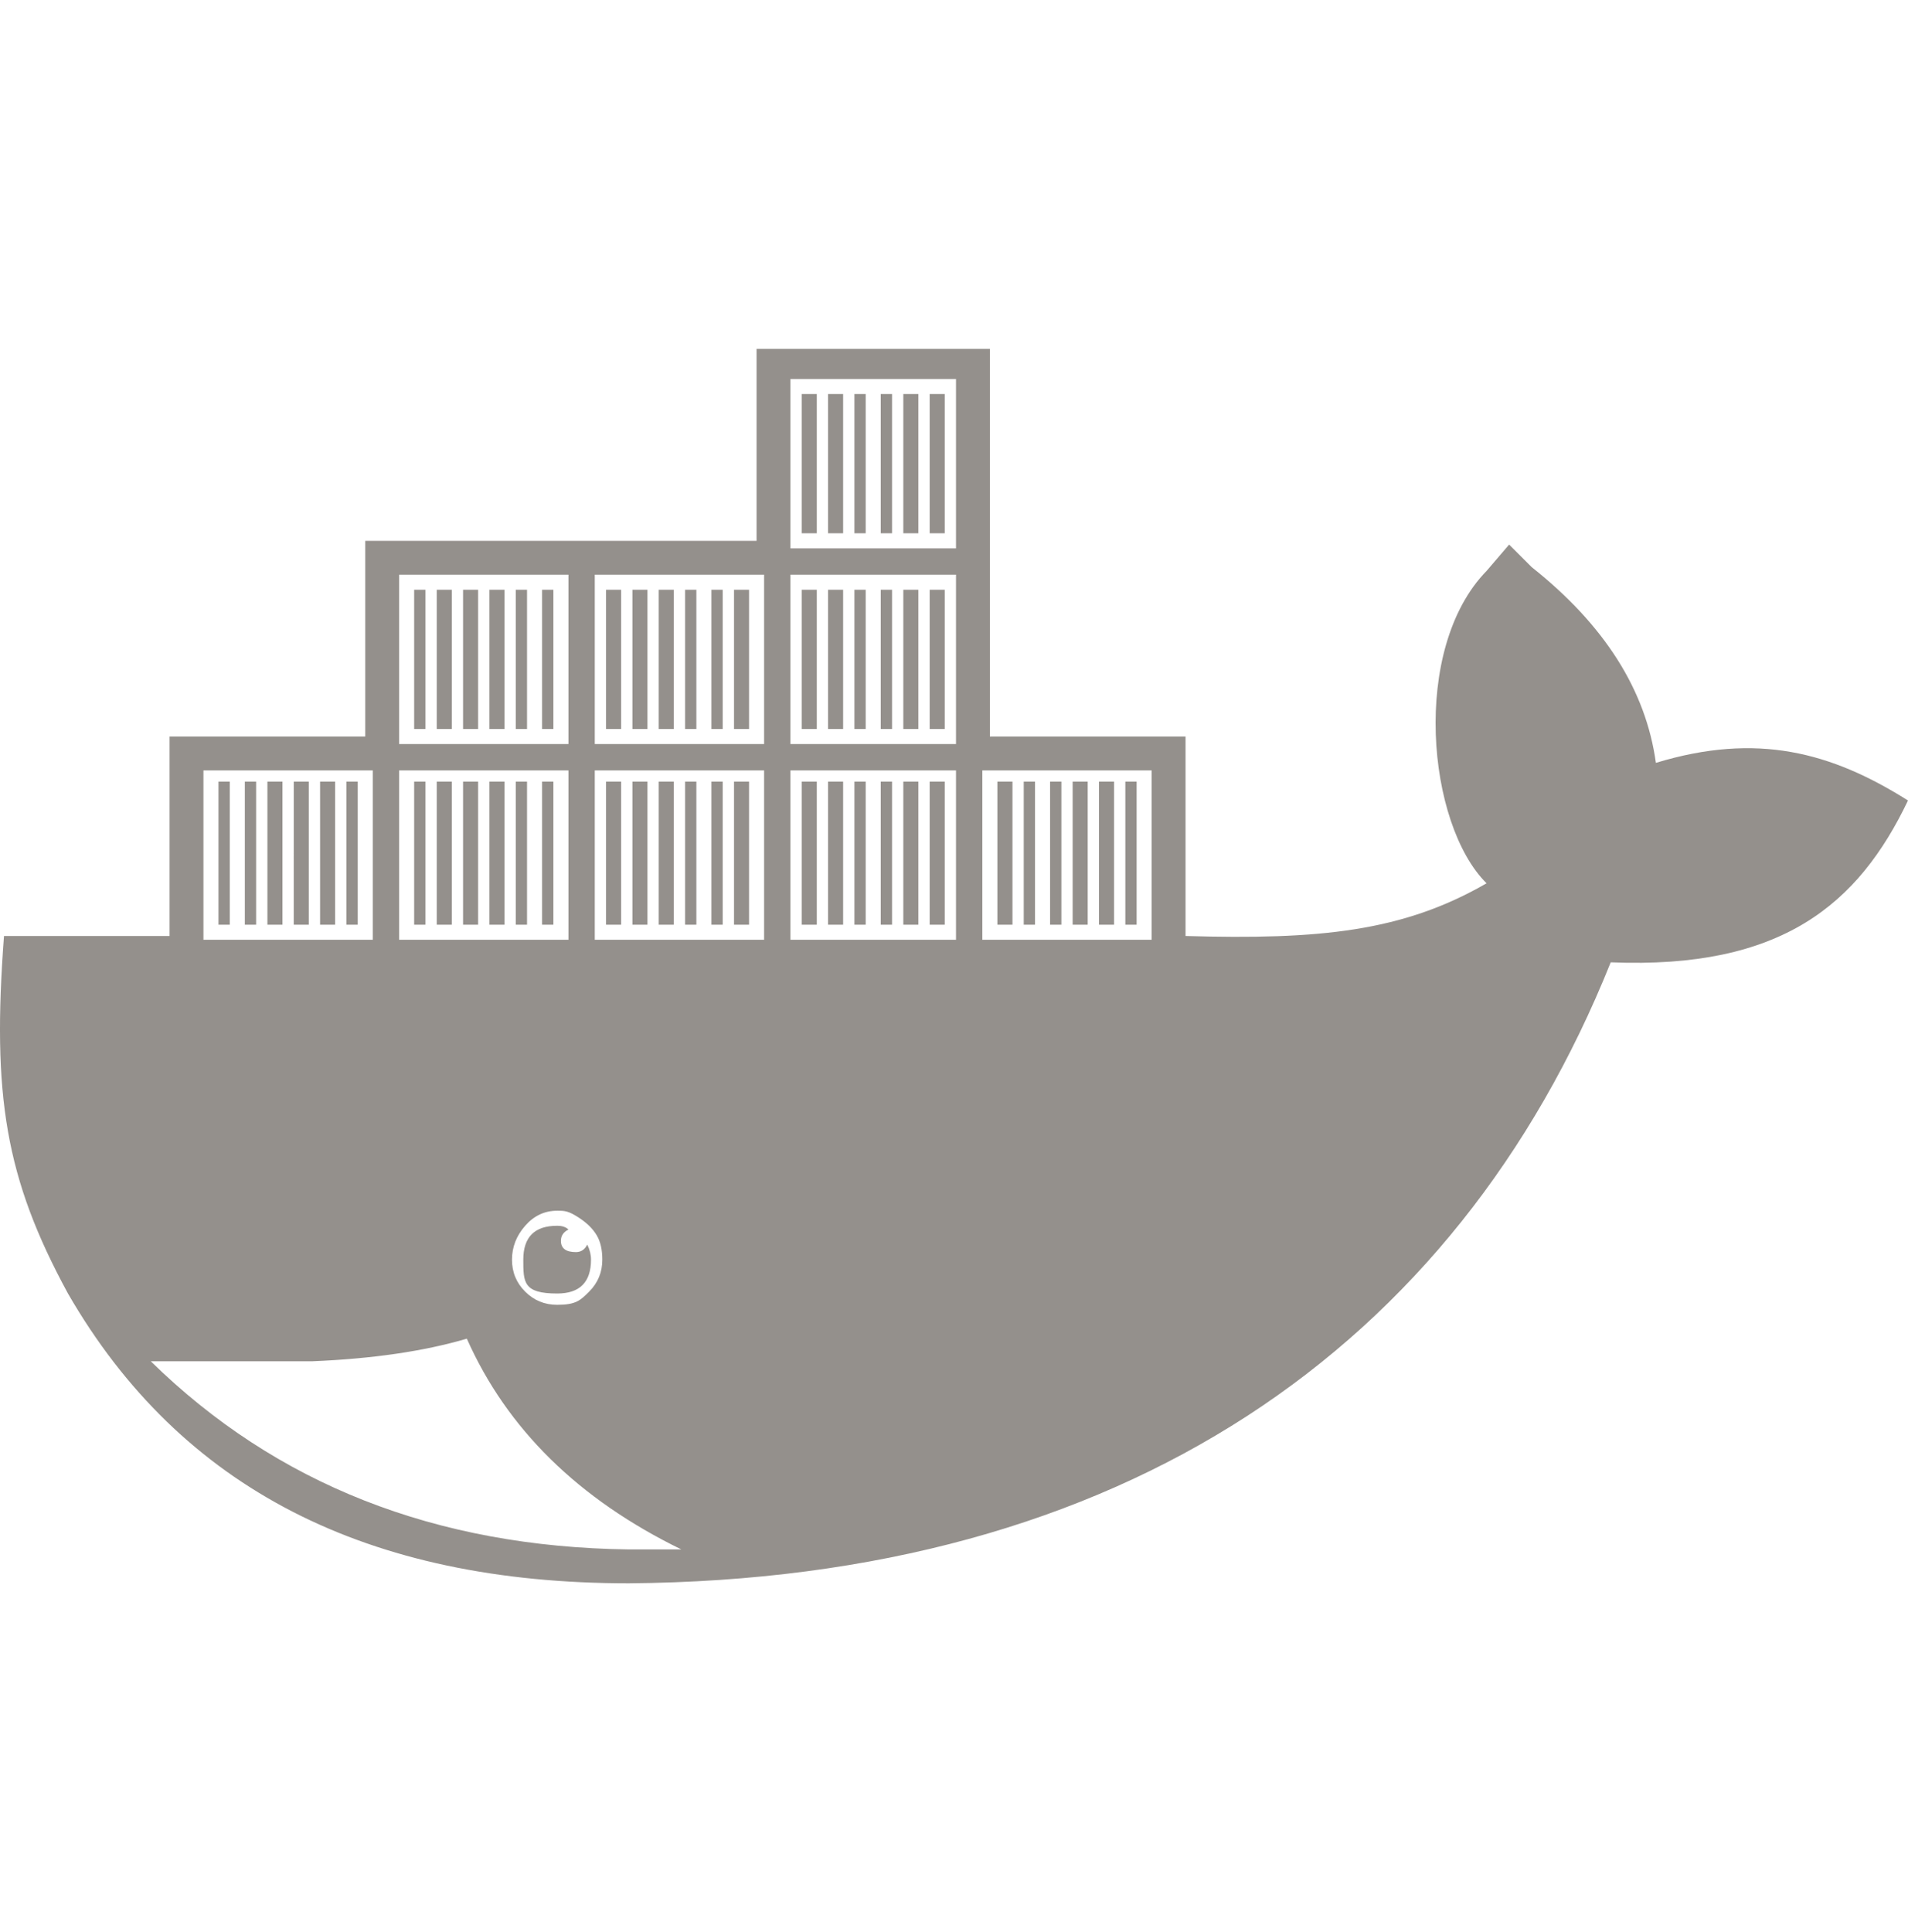 <svg width="80" height="81" viewBox="0 0 80 81" fill="none" xmlns="http://www.w3.org/2000/svg">
<g clip-path="url(#clip0_28_51)">
<path d="M62.33 37.029C59.832 34.557 59.148 27.195 62.33 23.934L63.276 22.83L64.223 23.776C67.273 26.195 69.009 28.93 69.429 31.98C73.672 30.69 76.789 31.534 80 33.558C77.918 37.908 74.71 40.635 67.536 40.342C61.041 56.521 47.078 66.216 26.358 66.374C15.419 66.374 7.583 62.43 2.85 54.226C0.22 49.393 -0.337 45.911 0.168 39.238H7.11V30.876H15.314V22.672H31.722V14.626H41.504V30.876H49.708V39.238C55.331 39.401 58.825 39.053 62.329 37.029M14.525 32.769H14.999V38.764H14.525L14.525 32.769ZM13.421 32.769H14.052V38.764H13.421L13.421 32.769ZM12.317 32.769H12.948V38.764H12.316L12.317 32.769ZM11.212 32.769H11.843V38.764H11.212L11.212 32.769ZM10.265 32.769H10.739V38.764H10.265V32.769ZM9.161 32.769H9.635V38.764H9.161V32.769ZM8.53 32.296V39.396H15.63V32.296H8.53ZM22.729 24.723H23.203V30.56H22.729L22.729 24.723ZM21.625 24.723H22.098V30.56H21.625L21.625 24.723ZM20.52 24.723H21.152V30.56H20.52V24.723ZM19.416 24.723H20.047V30.56H19.416V24.723ZM18.312 24.723H18.943V30.56H18.312V24.723ZM17.365 24.723H17.839V30.56H17.365V24.723ZM16.734 24.092V31.192H23.834V24.092H16.734ZM22.729 32.769H23.203V38.764H22.729L22.729 32.769ZM21.625 32.769H22.098V38.764H21.625L21.625 32.769ZM20.52 32.769H21.152V38.764H20.52V32.769ZM19.416 32.769H20.047V38.764H19.416V32.769ZM18.312 32.769H18.943V38.764H18.312V32.769ZM17.365 32.769H17.839V38.764H17.365V32.769ZM16.734 32.296V39.396H23.834V32.296H16.734ZM30.776 32.769H31.407V38.764H30.776L30.776 32.769ZM29.829 32.769H30.302V38.764H29.829V32.769ZM28.724 32.769H29.198V38.764H28.724V32.769ZM27.62 32.769H28.251V38.764H27.62V32.769ZM26.516 32.769H27.147V38.764H26.516V32.769ZM25.411 32.769H26.043V38.764H25.411V32.769ZM24.938 32.296V39.396H32.038V32.296H24.938ZM30.776 24.723H31.407V30.56H30.776V24.723ZM29.829 24.723H30.302V30.56H29.829V24.723ZM28.724 24.723H29.198V30.56H28.724V24.723ZM27.62 24.723H28.251V30.56H27.62V24.723ZM26.516 24.723H27.147V30.56H26.516V24.723ZM25.411 24.723H26.043V30.56H25.411V24.723ZM24.938 24.092V31.192H32.038V24.092H24.938ZM38.98 32.769H39.611V38.764H38.98L38.98 32.769ZM37.875 32.769H38.506V38.764H37.875V32.769ZM36.929 32.769H37.402V38.764H36.929V32.769ZM35.824 32.769H36.298V38.764H35.824V32.769ZM34.72 32.769H35.351V38.764H34.72V32.769ZM33.615 32.769H34.247V38.764H33.615L33.615 32.769ZM33.142 32.296V39.396H40.084V32.296H33.142ZM38.98 24.723H39.611V30.56H38.98V24.723ZM37.875 24.723H38.506V30.56H37.875V24.723ZM36.929 24.723H37.402V30.56H36.929V24.723ZM35.824 24.723H36.298V30.56H35.824V24.723ZM34.72 24.723H35.351V30.56H34.72V24.723ZM33.615 24.723H34.247V30.56H33.615L33.615 24.723ZM33.142 24.092V31.192H40.084V24.092H33.142ZM38.98 16.519H39.611V22.356H38.98V16.519ZM37.875 16.519H38.506V22.356H37.875V16.519ZM36.929 16.519H37.402V22.356H36.929V16.519ZM35.824 16.519H36.298V22.356H35.824V16.519ZM34.72 16.519H35.351V22.356H34.72V16.519ZM33.615 16.519H34.247V22.356H33.615L33.615 16.519ZM33.142 15.888V22.988H40.084V15.888H33.142ZM47.184 32.769H47.657V38.764H47.184L47.184 32.769ZM46.079 32.769H46.711V38.764H46.079V32.769ZM44.975 32.769H45.606V38.764H44.975V32.769ZM44.028 32.769H44.502V38.764H44.028V32.769ZM42.924 32.769H43.397V38.764H42.924V32.769ZM41.819 32.769H42.451V38.764H41.819L41.819 32.769ZM41.188 32.296V39.396H48.288V32.296H41.188ZM23.361 50.755C22.835 50.755 22.388 50.965 22.02 51.386C21.651 51.807 21.467 52.28 21.467 52.806C21.467 53.332 21.651 53.779 22.02 54.147C22.388 54.515 22.835 54.699 23.361 54.699C24.149 54.699 24.333 54.515 24.702 54.147C25.07 53.779 25.254 53.332 25.254 52.806C25.254 52.385 25.175 52.044 25.017 51.781C24.86 51.518 24.623 51.281 24.307 51.071C23.834 50.755 23.676 50.755 23.361 50.755ZM23.361 51.386C23.571 51.386 23.729 51.439 23.834 51.544C23.623 51.649 23.518 51.807 23.518 52.017C23.518 52.333 23.729 52.49 24.149 52.49C24.36 52.49 24.518 52.385 24.623 52.175C24.728 52.385 24.78 52.596 24.78 52.806C24.78 53.753 24.307 54.226 23.361 54.226C21.941 54.226 21.941 53.753 21.941 52.806C21.941 51.859 22.414 51.386 23.361 51.386M28.567 64.954C24.255 62.851 21.257 59.906 19.574 56.119C17.786 56.645 15.63 56.961 13.105 57.066H6.321C11.58 62.219 18.259 64.849 26.358 64.954H28.567Z" fill="#2A231B" fill-opacity="0.5"/>
</g>
<defs>
<clipPath id="clip0_28_51">
<rect width="80" height="80" fill="white" transform="translate(0 0.5)"/>
</clipPath>
</defs>
</svg>

